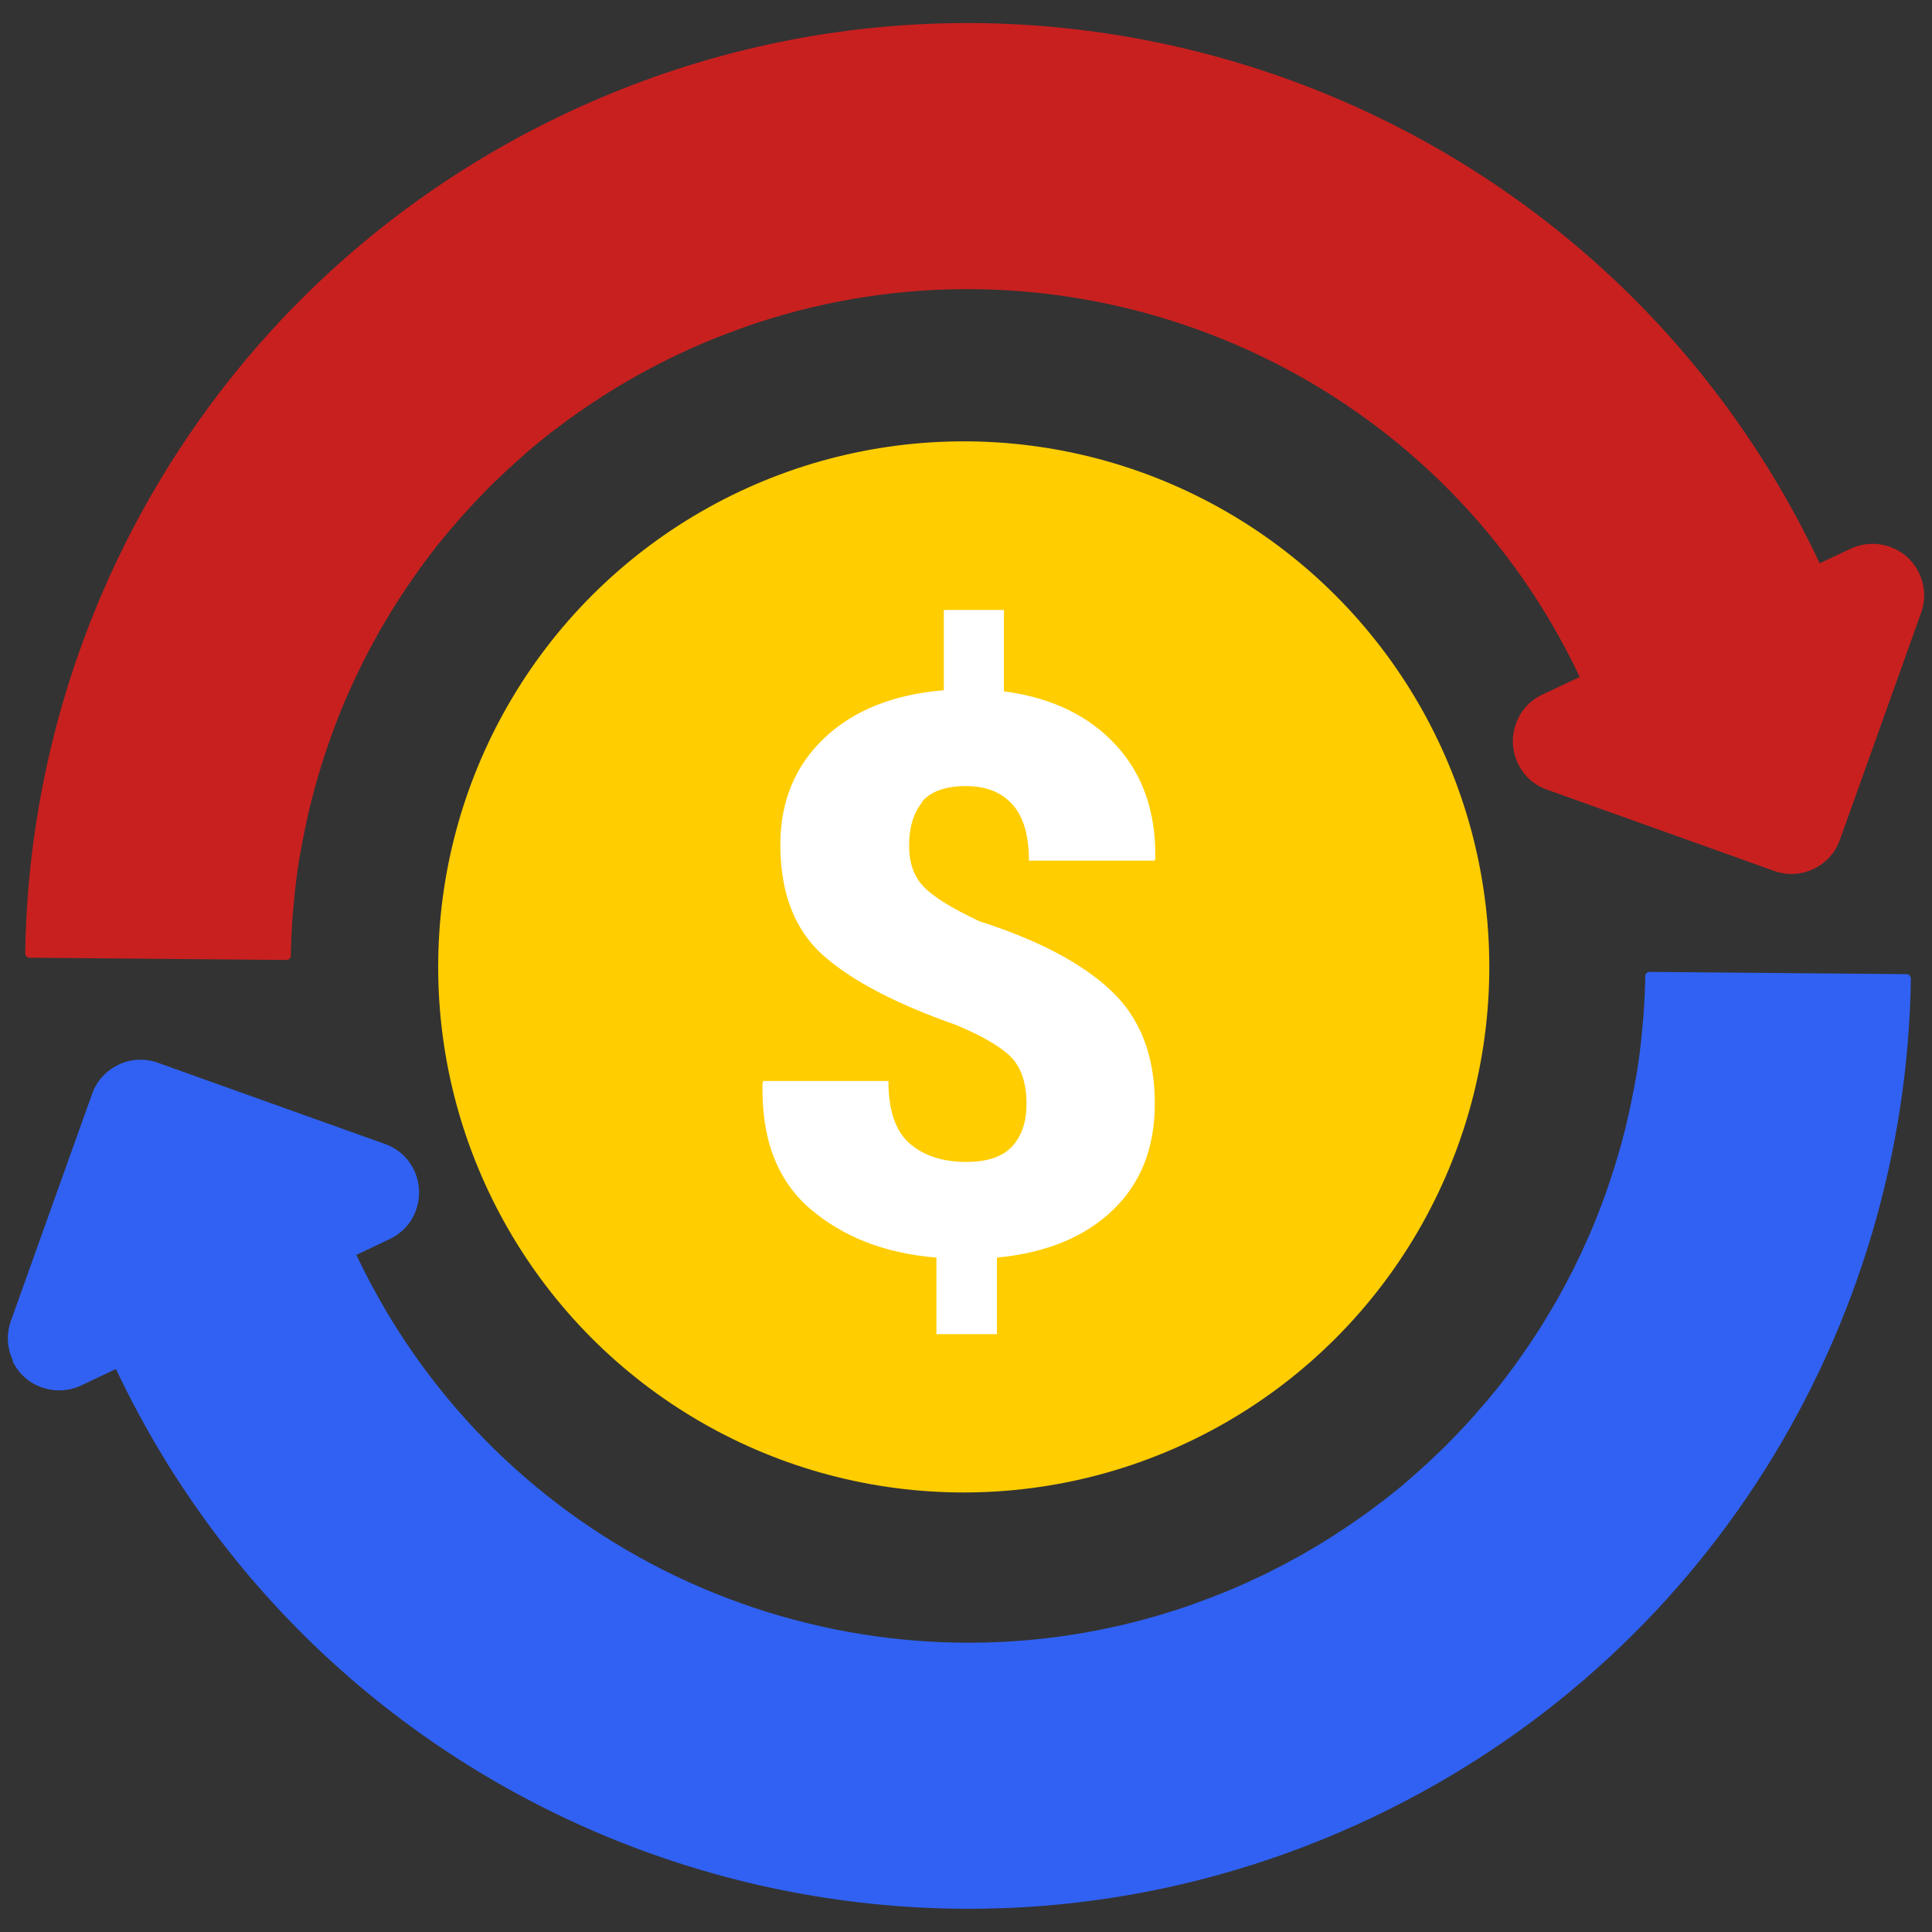<?xml version="1.0" encoding="UTF-8"?>
<svg id="Capa_1" data-name="Capa 1" xmlns="http://www.w3.org/2000/svg" viewBox="0 0 128 128">
  <rect x="0" y="0" width="128" height="128" fill="#333333" stroke="none"/>
  <g>
    <circle fill="#ffcd00" cx="63.85" cy="64.06" r="34.82"/>
    <path fill="#fff" d="m61.09,53.16c-.57.71-.86,1.67-.86,2.86,0,1.13.31,2.02.92,2.68.61.67,1.85,1.44,3.72,2.33,3.88,1.24,6.79,2.77,8.73,4.59,1.94,1.82,2.91,4.31,2.91,7.49,0,2.94-.93,5.3-2.8,7.08-1.87,1.78-4.42,2.82-7.66,3.13v5.07h-4.01v-5.07c-3.4-.28-6.18-1.36-8.37-3.24-2.18-1.87-3.24-4.64-3.15-8.31l.05-.15h8.29c0,1.93.46,3.31,1.4,4.13.93.82,2.19,1.23,3.77,1.23,1.4,0,2.41-.35,3.04-1.04.63-.7.94-1.63.94-2.79,0-1.34-.33-2.36-.97-3.06-.65-.69-1.88-1.42-3.69-2.18-4.02-1.41-6.96-2.96-8.84-4.64-1.87-1.68-2.81-4.12-2.81-7.31,0-2.87.98-5.23,2.92-7.07,1.95-1.84,4.59-2.89,7.91-3.16v-5.32h3.98v5.39c3.14.42,5.61,1.6,7.41,3.55,1.8,1.95,2.67,4.46,2.62,7.54l-.05.13h-8.32c0-1.68-.37-2.93-1.1-3.73-.73-.81-1.76-1.21-3.09-1.21s-2.35.36-2.92,1.07Z"/>
  </g>
  <path fill="#c8201f" d="m1.96,63.45l17.02.15c.16,0,.29-.13.29-.29,0-.01,0-.03,0-.05,0-.23,0-.46.02-.69,0-.04,0-.07,0-.11,0-.2.01-.4.03-.6,0-.08,0-.16.01-.24,0-.18.02-.35.03-.52,0-.09.01-.19.02-.28.01-.19.03-.39.05-.58.02-.24.04-.48.07-.72,0-.03,0-.05,0-.08.02-.19.04-.38.06-.56.04-.37.09-.75.14-1.12.03-.19.05-.37.08-.56.04-.24.08-.48.12-.71,0-.05.02-.09.03-.14.04-.22.08-.43.12-.65.05-.25.1-.5.15-.75.06-.29.12-.59.19-.88.05-.2.09-.41.14-.61.06-.25.12-.49.19-.74.07-.29.15-.57.23-.86.06-.2.11-.4.18-.61.5-1.68,1.09-3.33,1.78-4.94.06-.14.12-.28.19-.43.56-1.27,1.18-2.52,1.86-3.73.12-.23.25-.45.38-.67.39-.67.79-1.33,1.22-1.98.14-.22.28-.43.43-.65.14-.21.29-.43.44-.64.29-.42.59-.83.89-1.23.16-.22.33-.43.5-.65.16-.21.32-.41.49-.61.33-.4.66-.8,1.01-1.19.17-.2.34-.4.52-.59.53-.59,1.09-1.17,1.65-1.74.18-.17.35-.35.54-.52.42-.41.85-.8,1.29-1.19.15-.14.31-.27.46-.41.19-.17.39-.33.58-.5.39-.32.78-.64,1.18-.95.1-.08.2-.16.31-.23.14-.11.27-.21.41-.31.29-.22.57-.43.87-.63.13-.1.27-.19.4-.28.18-.13.37-.26.56-.38.12-.09.25-.17.38-.25.15-.1.3-.2.45-.3.23-.14.46-.29.69-.43.21-.13.42-.26.63-.38.3-.18.6-.35.9-.52.19-.11.38-.21.57-.31.03-.02.06-.04.09-.05.18-.1.36-.2.54-.29.11-.06.22-.12.33-.17.15-.08.31-.16.46-.23.05-.03.1-.05.15-.08.13-.07.26-.13.39-.19l.26-.12h0c1.04-.5,2.1-.95,3.16-1.35.48-.18.96-.36,1.44-.53.48-.17.96-.32,1.44-.47,19.54-6.02,40.92,2.05,51.55,19.72.09.14.17.29.26.44.67,1.15,1.3,2.33,1.88,3.56l-2.48,1.17c-.79.37-1.44,1.05-1.75,1.94-.32.89-.24,1.82.13,2.61.37.79,1.05,1.44,1.94,1.75l11.83,4.23,3.21,1.15c.89.32,1.82.25,2.61-.13.79-.37,1.44-1.05,1.75-1.94l1.15-3.21,4.23-11.83c.32-.89.24-1.82-.13-2.61-.37-.79-1.05-1.44-1.94-1.75-.89-.32-1.82-.24-2.61.13l-2.04.96C105.84,6.11,68.61-7.21,37.43,7.54,15.16,18.08,2,40.07,1.67,63.15c0,.16.13.3.29.3Z"/>
  <path fill="#3061f2" d="m.83,90.17c.37.79,1.05,1.44,1.94,1.75s1.82.24,2.61-.13l2.3-1.09c14.75,31.18,51.98,44.5,83.16,29.75,22.27-10.53,35.43-32.53,35.76-55.61,0-.16-.13-.3-.29-.3l-17.02-.15c-.16,0-.29.13-.29.29,0,.01,0,.03,0,.05,0,.23,0,.46-.02.69,0,.04,0,.07,0,.11,0,.2-.01.4-.03.6,0,.08,0,.16-.01.24,0,.18-.02.35-.03.52,0,.09-.01.19-.02.28-.01.19-.03.39-.05.58-.02.24-.04.48-.07.72,0,.03,0,.05,0,.08-.02.19-.04.38-.06.56-.04.37-.09.75-.14,1.12-.03.19-.05.37-.08.56-.04.24-.08.48-.12.71,0,.05-.02.09-.03.14-.04.22-.08.43-.12.65-.05.25-.1.5-.15.75-.06.29-.12.59-.19.88-.05.2-.09.41-.14.61-.06.25-.12.49-.19.74-.07.29-.15.57-.23.86-.06.2-.11.4-.18.61-.5,1.68-1.09,3.33-1.78,4.94-.06.14-.12.28-.19.43-.56,1.27-1.18,2.52-1.86,3.73-.12.23-.25.45-.38.67-.39.67-.79,1.33-1.22,1.98-.14.22-.28.43-.43.65-.14.21-.29.43-.44.64-.29.42-.59.83-.89,1.23-.16.22-.33.43-.5.65-.16.21-.32.41-.49.61-.33.4-.66.8-1.01,1.19-.17.2-.34.4-.52.59-.53.59-1.09,1.17-1.65,1.74-.18.17-.35.35-.54.52-.42.41-.85.8-1.29,1.19-.15.14-.31.27-.46.41-.19.17-.39.33-.58.5-.39.32-.78.64-1.18.95-.1.08-.2.16-.31.23-.14.11-.27.21-.41.31-.29.22-.57.43-.87.63-.13.1-.27.19-.4.28-.18.13-.37.26-.56.38-.12.09-.25.17-.38.25-.15.1-.3.2-.45.3-.23.14-.46.29-.69.43-.21.13-.42.26-.63.38-.3.18-.6.35-.9.52-.19.11-.38.21-.57.31-.03.02-.06.04-.09.05-.18.1-.36.2-.54.29-.11.06-.22.12-.33.17-.15.08-.31.16-.46.23-.05.03-.1.05-.15.08-.13.07-.26.13-.39.19l-.26.12h0c-1.04.5-2.1.95-3.16,1.35-.48.18-.96.36-1.44.53-.48.17-.96.32-1.44.47-19.54,6.02-40.92-2.05-51.55-19.72-.09-.14-.17-.29-.26-.44-.67-1.15-1.3-2.33-1.88-3.56l2.21-1.05c.79-.37,1.44-1.05,1.75-1.94s.24-1.82-.13-2.61-1.05-1.44-1.94-1.75l-11.83-4.23-3.21-1.15c-.89-.32-1.82-.25-2.61.13s-1.44,1.05-1.75,1.94l-1.15,3.21-4.23,11.83c-.32.89-.24,1.82.13,2.61Z"/>
</svg>